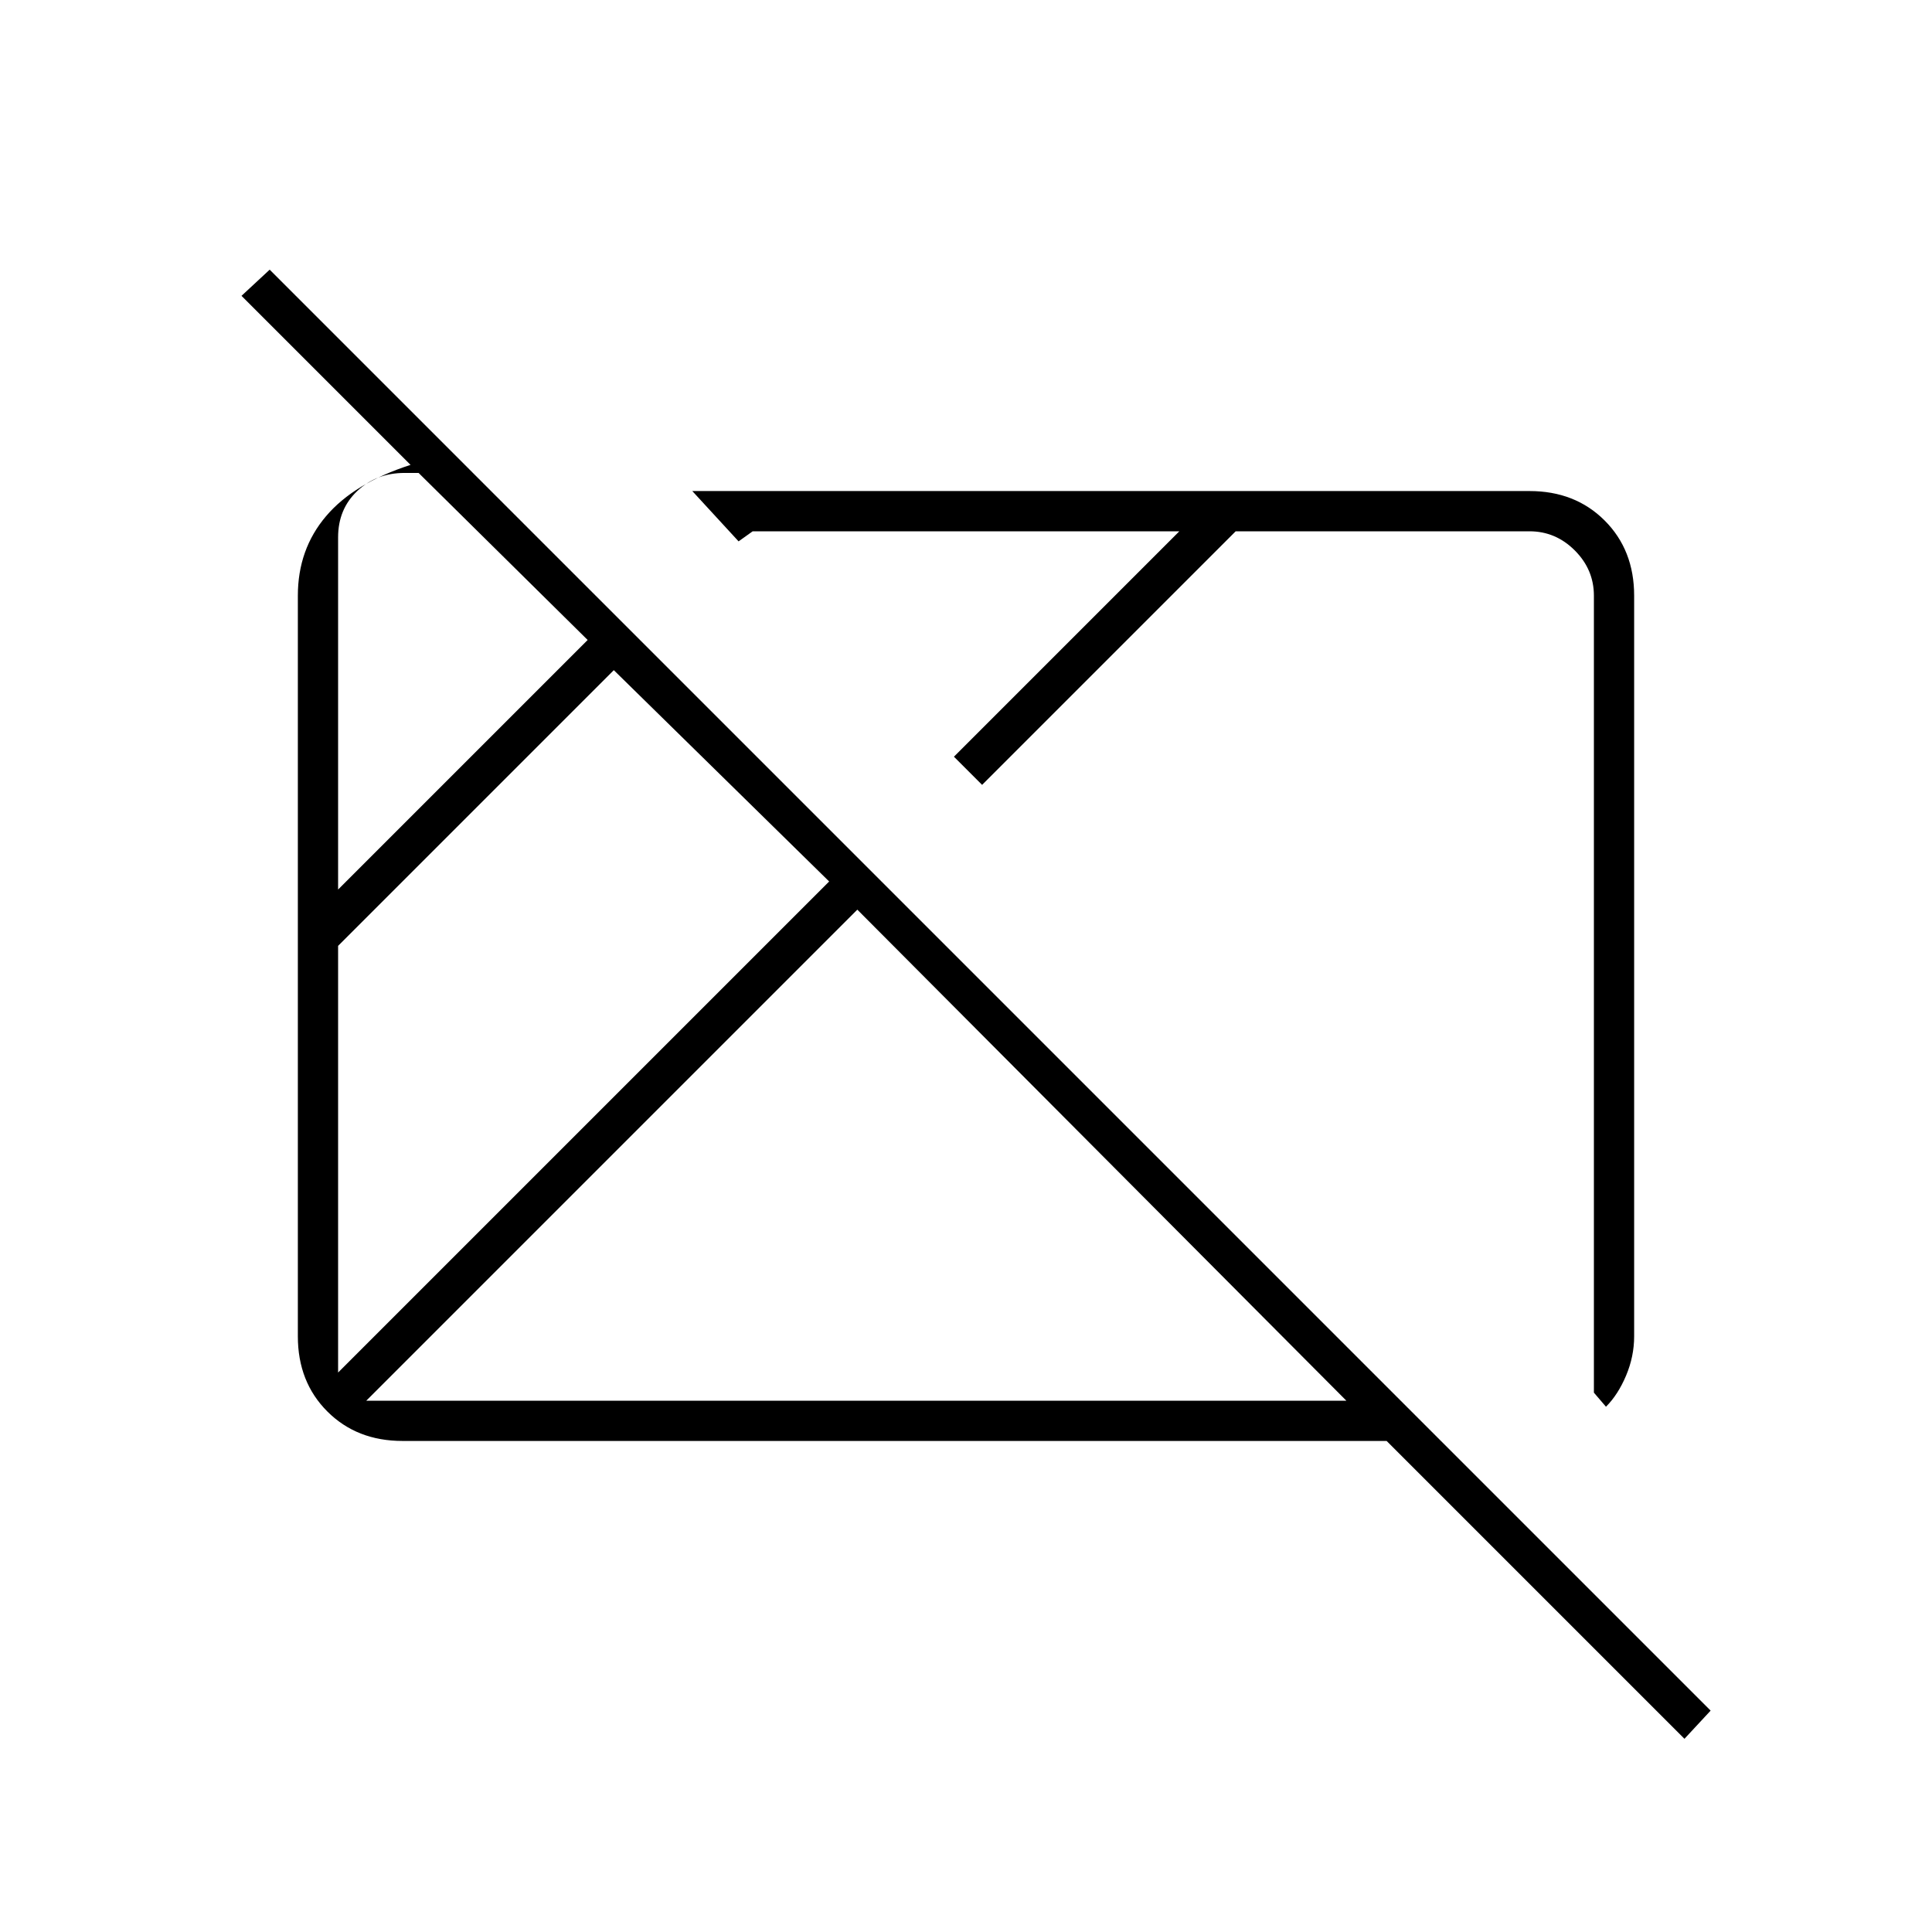 <svg xmlns="http://www.w3.org/2000/svg" height="20" viewBox="0 96 960 960" width="20"><path d="M837 960 689 812H200q-22.7 0-37.35-14.65Q148 782.7 148 760V392q0-23 14-39.5t42-25.5l-84-84 14-13 716 716-13 14ZM168 778l244-244-107-105-137 137v212Zm0-240 124-124-84-83h-7q-14 0-23.5 9t-9.5 23v175Zm14 254h487L426 548 182 792Zm616 3-6-7V392q0-13-9.5-22.5T760 360H614L488 486l-14-14 112-112H374l-7 5-23-25h416q22.7 0 37.35 14.65Q812 369.3 812 392v368q0 10-4 19.5T798 795ZM439 561Zm139 13Z"/></svg>